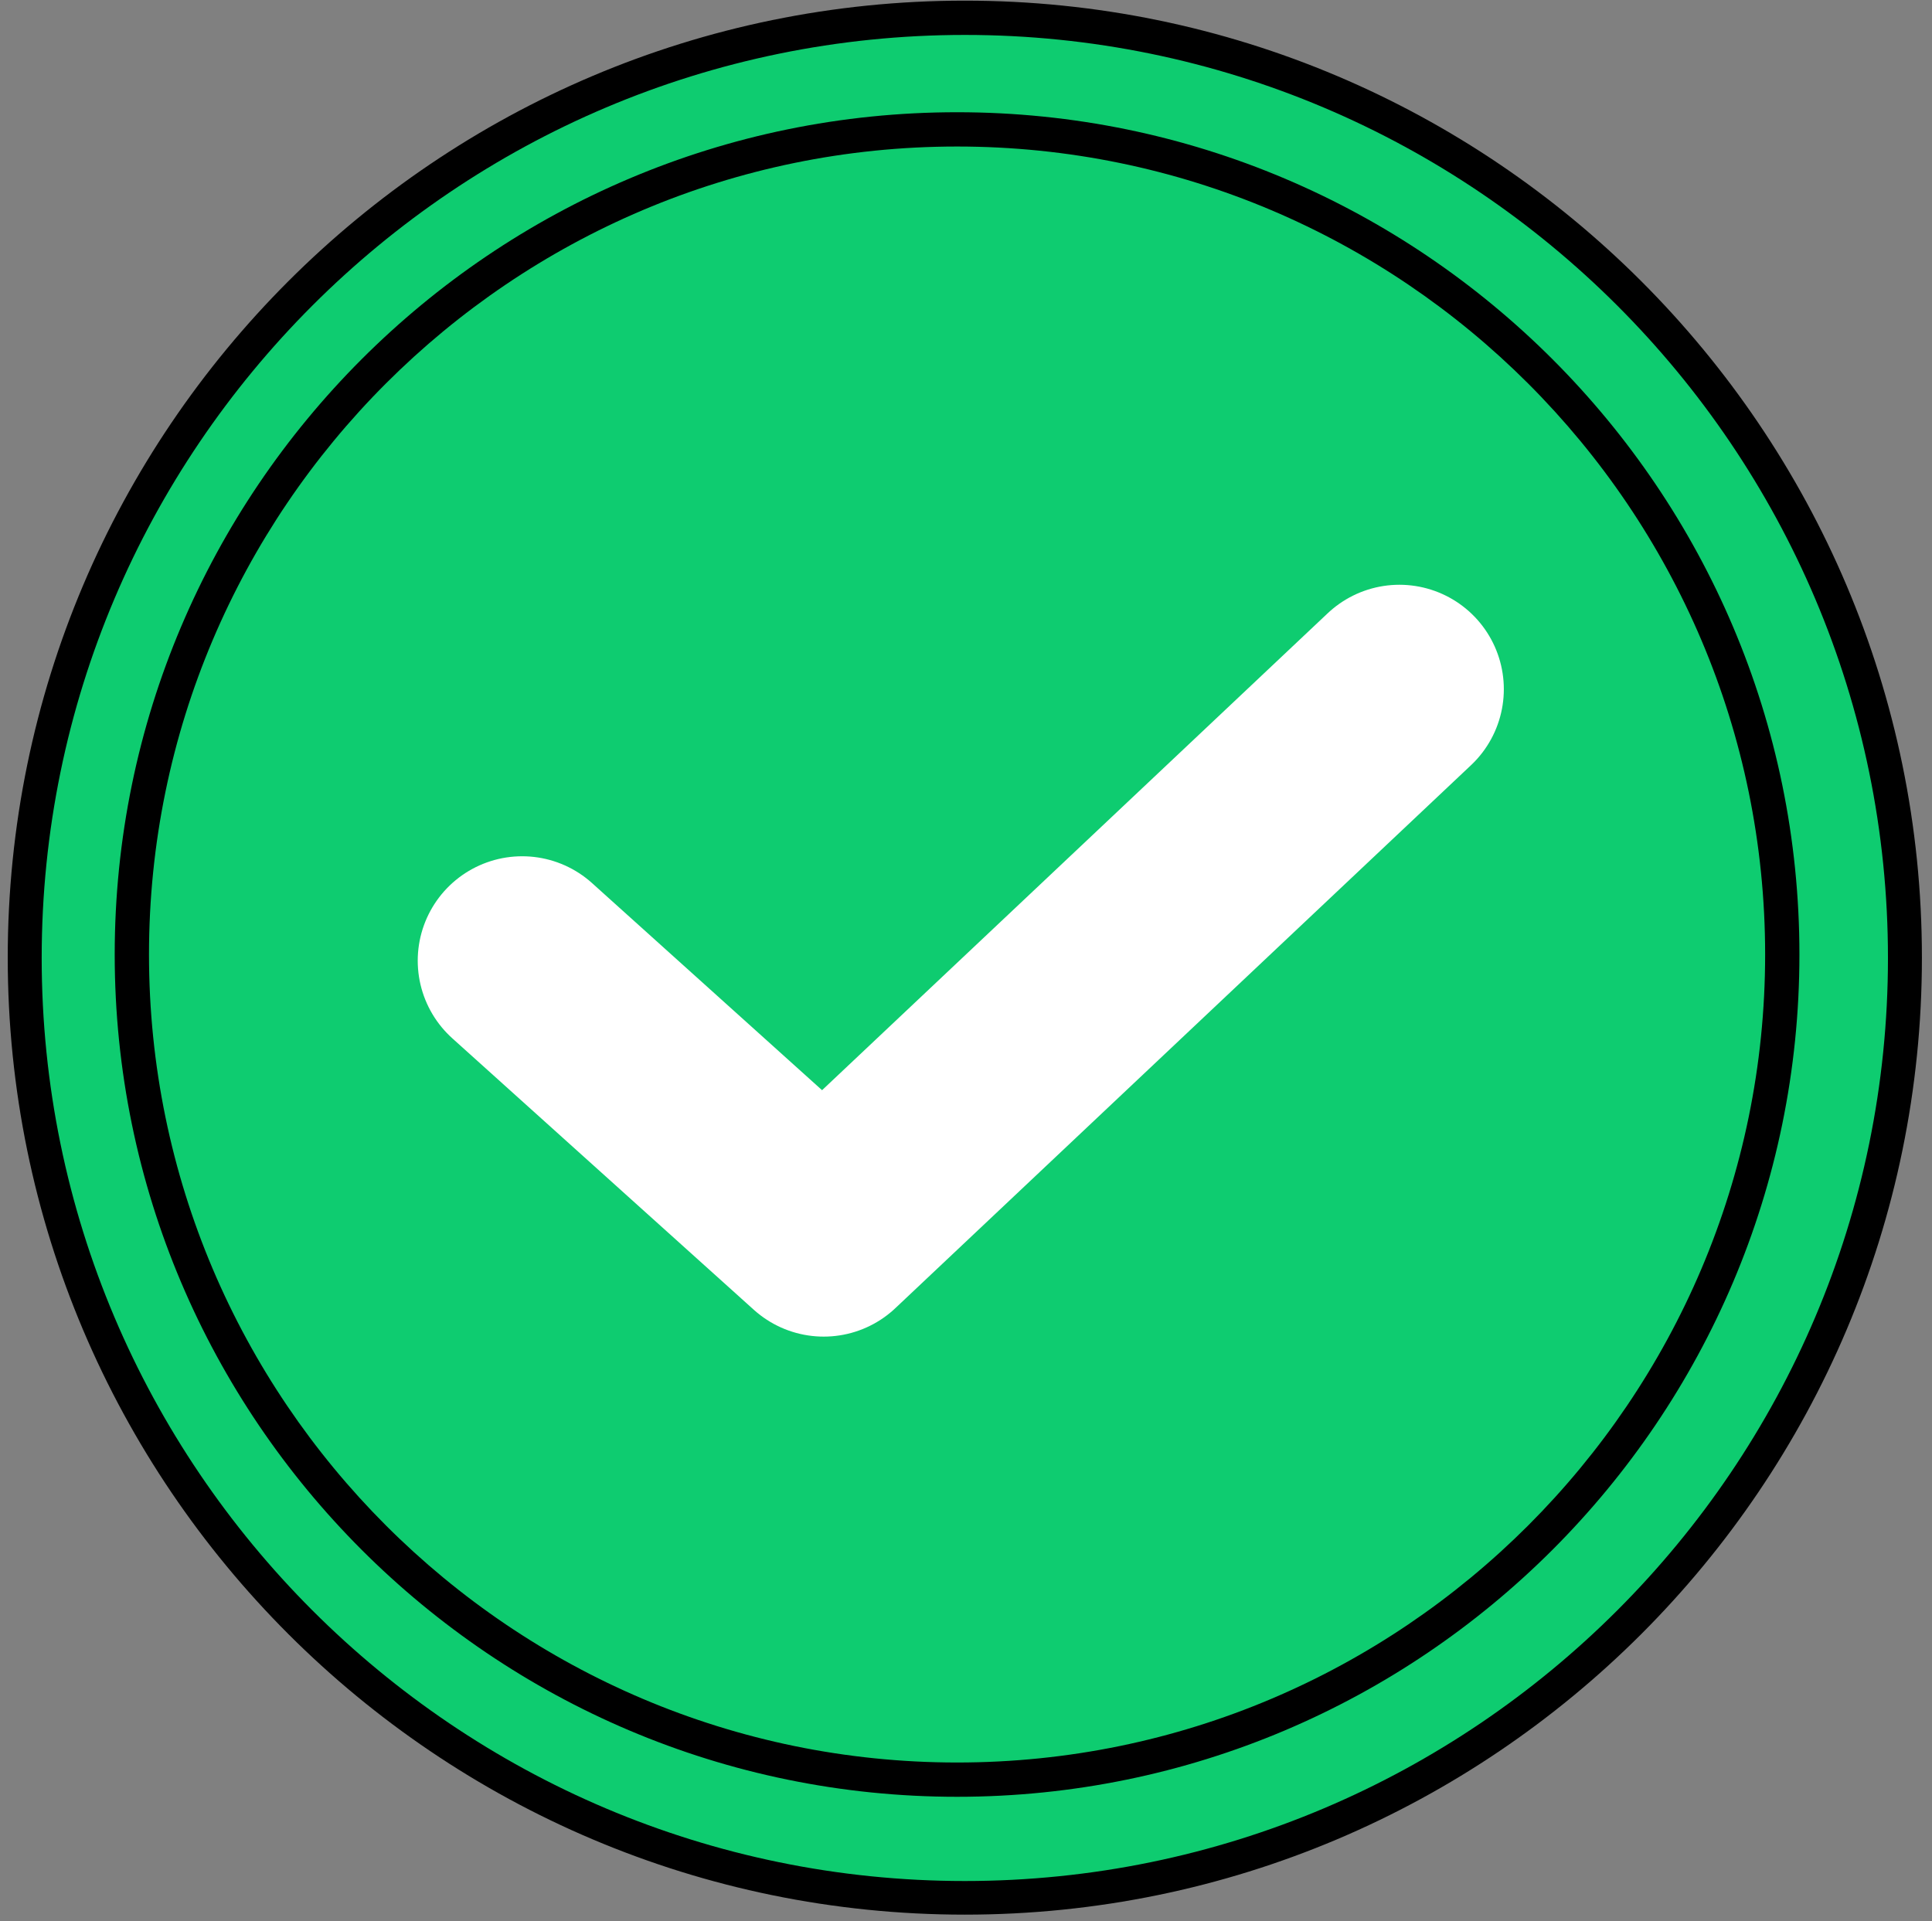 <svg width="185" height="184" viewBox="0 0 185 184" fill="none" xmlns="http://www.w3.org/2000/svg">
<rect x="0" y="0" width="185" height="184" fill="#808080" stroke="none"/>
<g clip-path="url(#clip0_637_6569)">
<path d="M92.388 181.745C142.096 181.745 182.393 141.448 182.393 91.74C182.393 42.031 142.096 1.734 92.388 1.734C42.679 1.734 2.382 42.031 2.382 91.74C2.382 141.448 42.679 181.745 92.388 181.745Z" fill="#0ECC70"/>
<path d="M92.388 183.355C41.844 183.355 0.741 142.251 0.741 91.708C0.741 41.165 41.844 0.062 92.388 0.062C142.931 0.062 184.034 41.165 184.034 91.708C184.034 142.251 142.931 183.355 92.388 183.355ZM92.388 3.345C43.644 3.345 3.992 42.996 3.992 91.74C3.992 140.484 43.644 180.135 92.388 180.135C141.131 180.135 180.783 140.484 180.783 91.74C180.783 42.996 141.131 3.345 92.388 3.345Z" fill="black"/>
<path d="M91.645 170.428C135.286 170.428 170.664 135.05 170.664 91.409C170.664 47.768 135.286 12.39 91.645 12.39C48.004 12.39 12.626 47.768 12.626 91.409C12.626 135.05 48.004 170.428 91.645 170.428Z" fill="#0ECC70"/>
<path d="M50 92L78.875 118L134 66" stroke="white" stroke-width="20" stroke-linecap="round" stroke-linejoin="round"/>
<path d="M91.645 172.069C47.163 172.069 10.984 135.89 10.984 91.409C10.984 46.927 47.163 10.748 91.645 10.748C136.126 10.748 172.305 46.927 172.305 91.409C172.305 135.89 136.126 172.069 91.645 172.069ZM91.645 14.031C48.962 14.031 14.267 48.758 14.267 91.409C14.267 134.059 48.994 168.786 91.645 168.786C134.295 168.786 169.022 134.059 169.022 91.409C169.022 48.758 134.295 14.031 91.645 14.031Z" fill="black"/>
</g>
<defs>
<clipPath id="clip0_637_6569">
<rect width="185" height="184" fill="white"/>
</clipPath>
</defs>
</svg>
